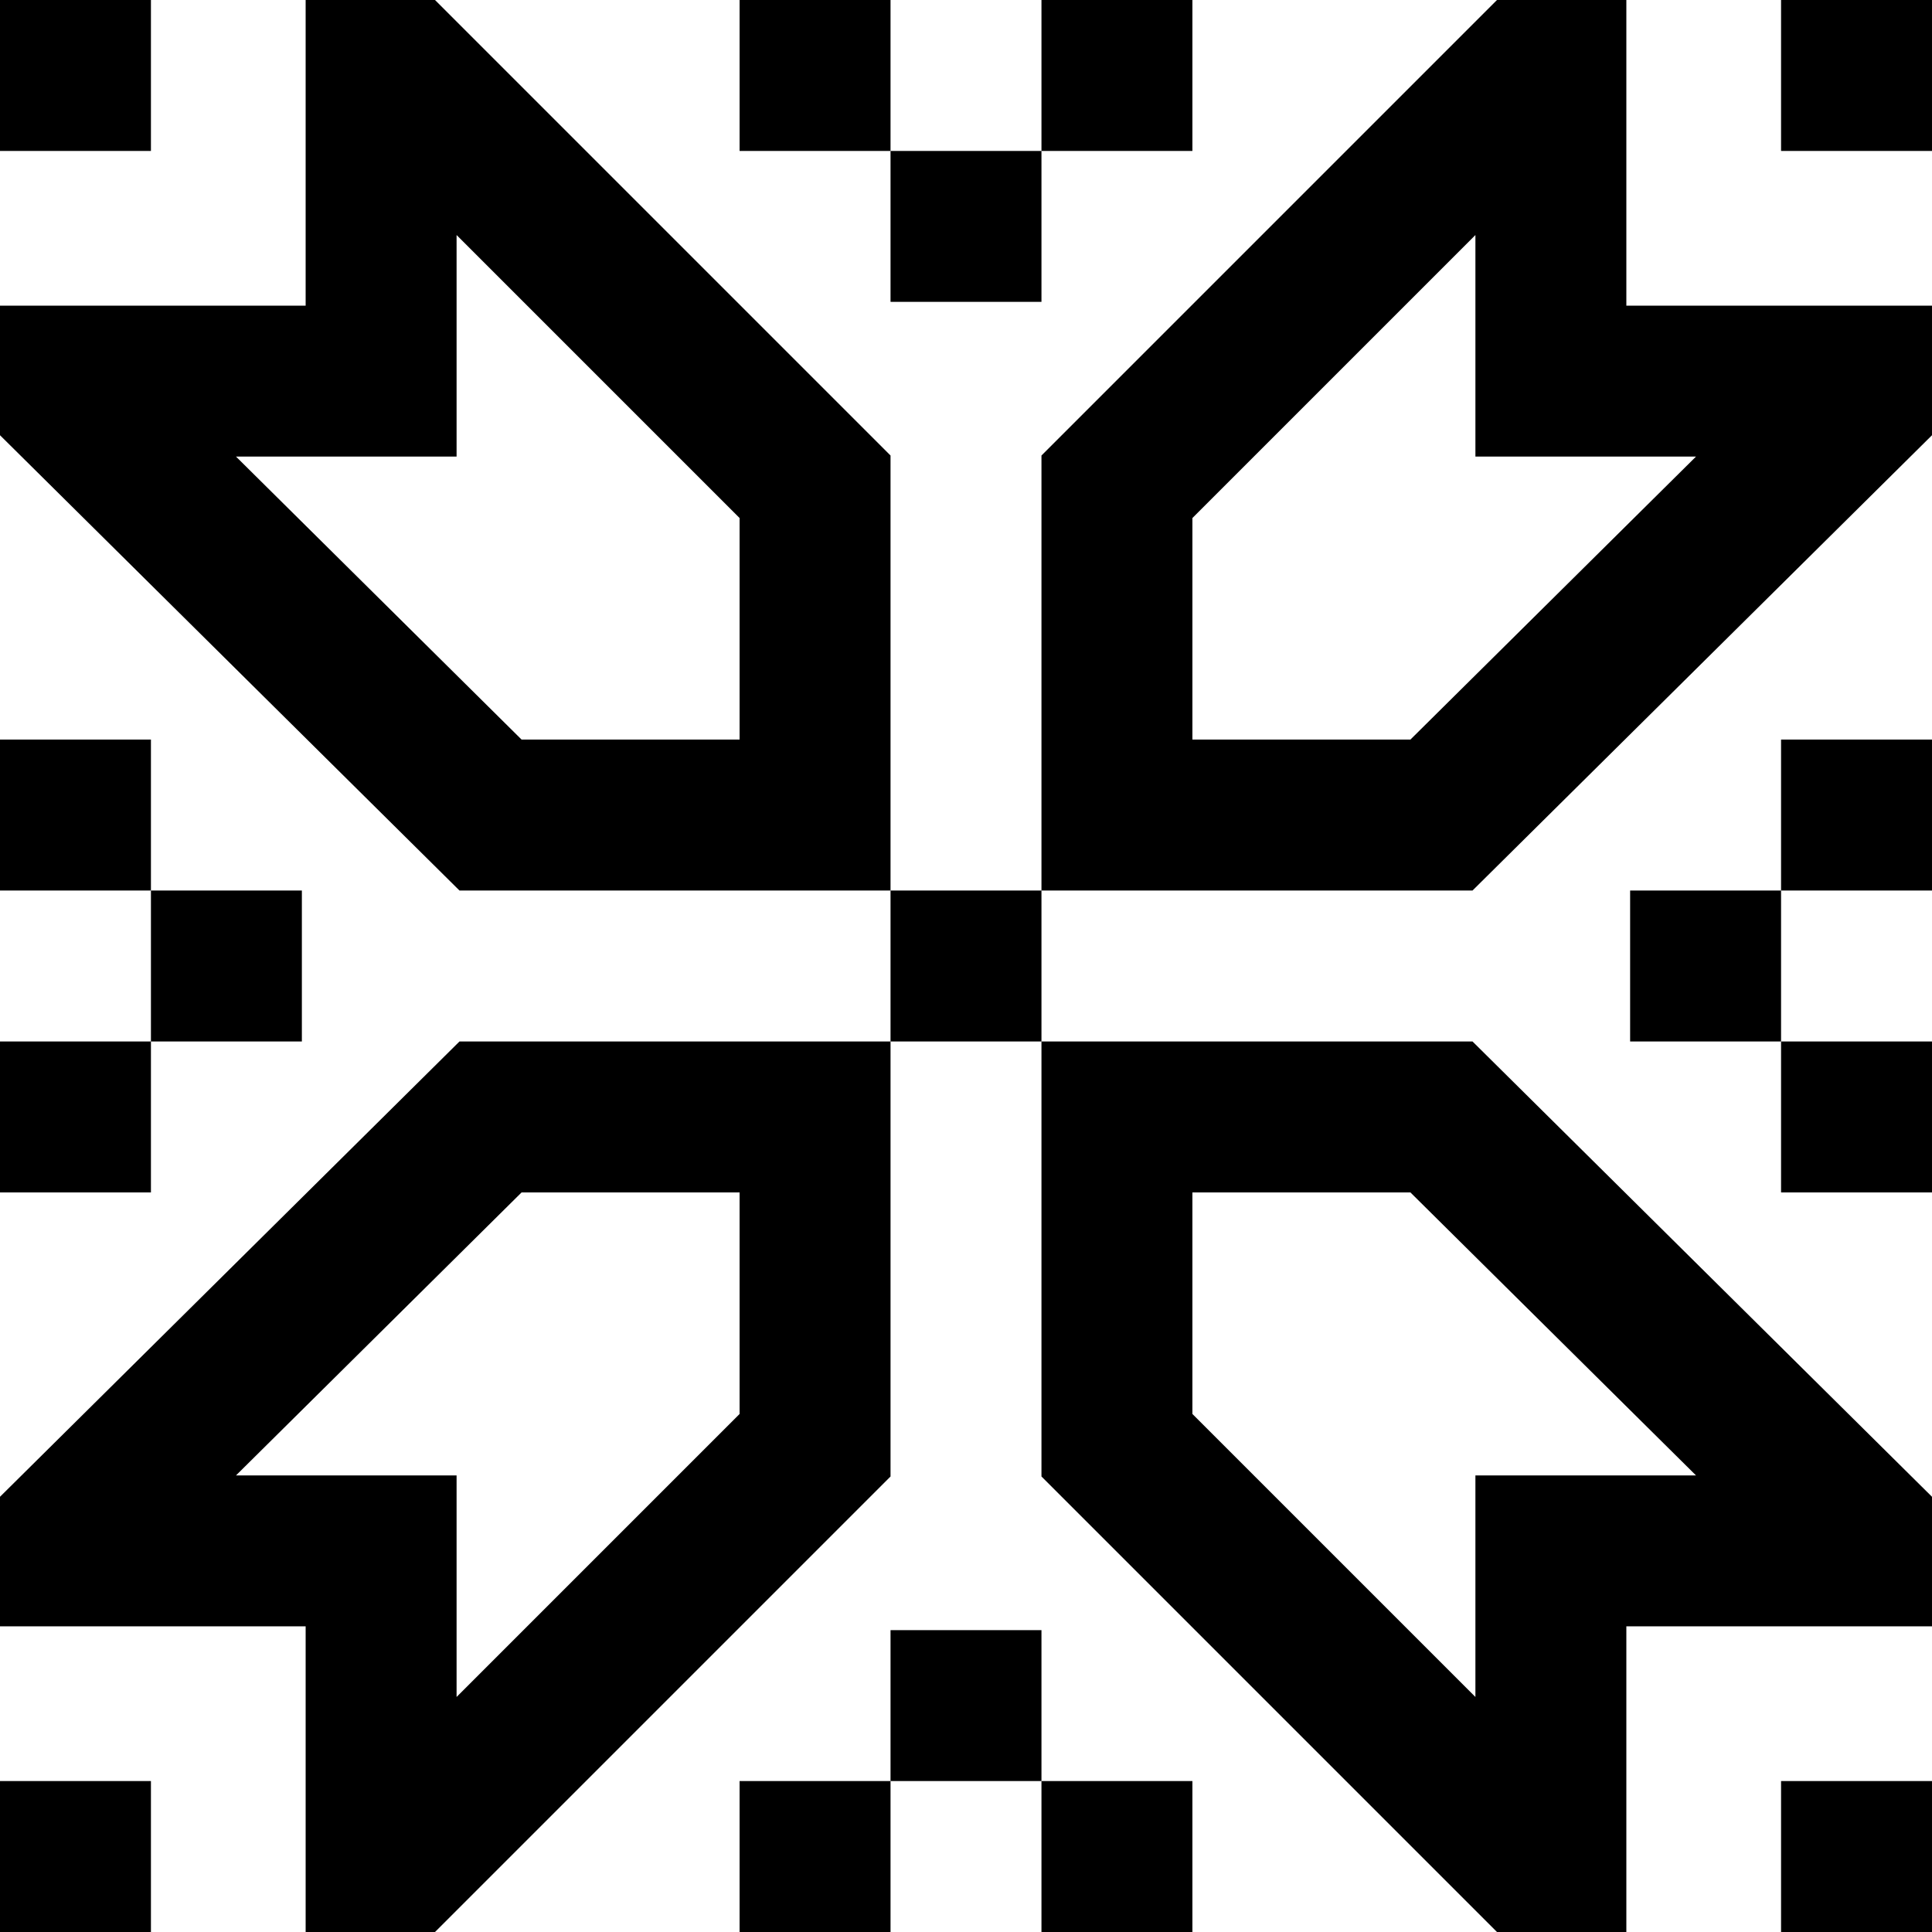 <svg height="512pt" viewBox="0 0 512 512" width="512pt" xmlns="http://www.w3.org/2000/svg"><path d="m115.285 512h-34.285v-81h-81v-34.34l121.77-120.66h114.23v115.285zm-52.742-121h58.457v58.715l75-75v-58.715h-57.77zm409.457-351h40v-40h-40zm-432-40h-40v40h40zm432 512h40v-40h-40zm-432-40h-40v40h40zm196-196h40v-40h-40zm0-196h40v-40h-40zm40-40h40v-40h-40zm-80 0h40v-40h-40zm40 432h40v-40h-40zm40 40h40v-40h-40zm-80 0h40v-40h-40zm-116-236v-40h-40v40zm-40-40v-40h-40v40zm0 80v-40h-40v40zm432-40v-40h-40v40zm40-40v-40h-40v40zm0 80v-40h-40v40zm-81 196h-34.285l-120.715-120.715v-115.285h114.23l121.77 120.66v34.34h-81zm-115-137.285 75 75v-58.715h58.457l-75.688-75h-57.77zm-80-138.715h-114.23l-121.77-120.66v-34.34h81v-81h34.285l120.715 120.715zm-97.77-40h57.77v-58.715l-75-75v58.715h-58.457zm252 40h-114.23v-115.285l120.715-120.715h34.285v81h81v34.34zm-74.23-40h57.77l75.688-75h-58.457v-58.715l-75 75zm0 0"/></svg>